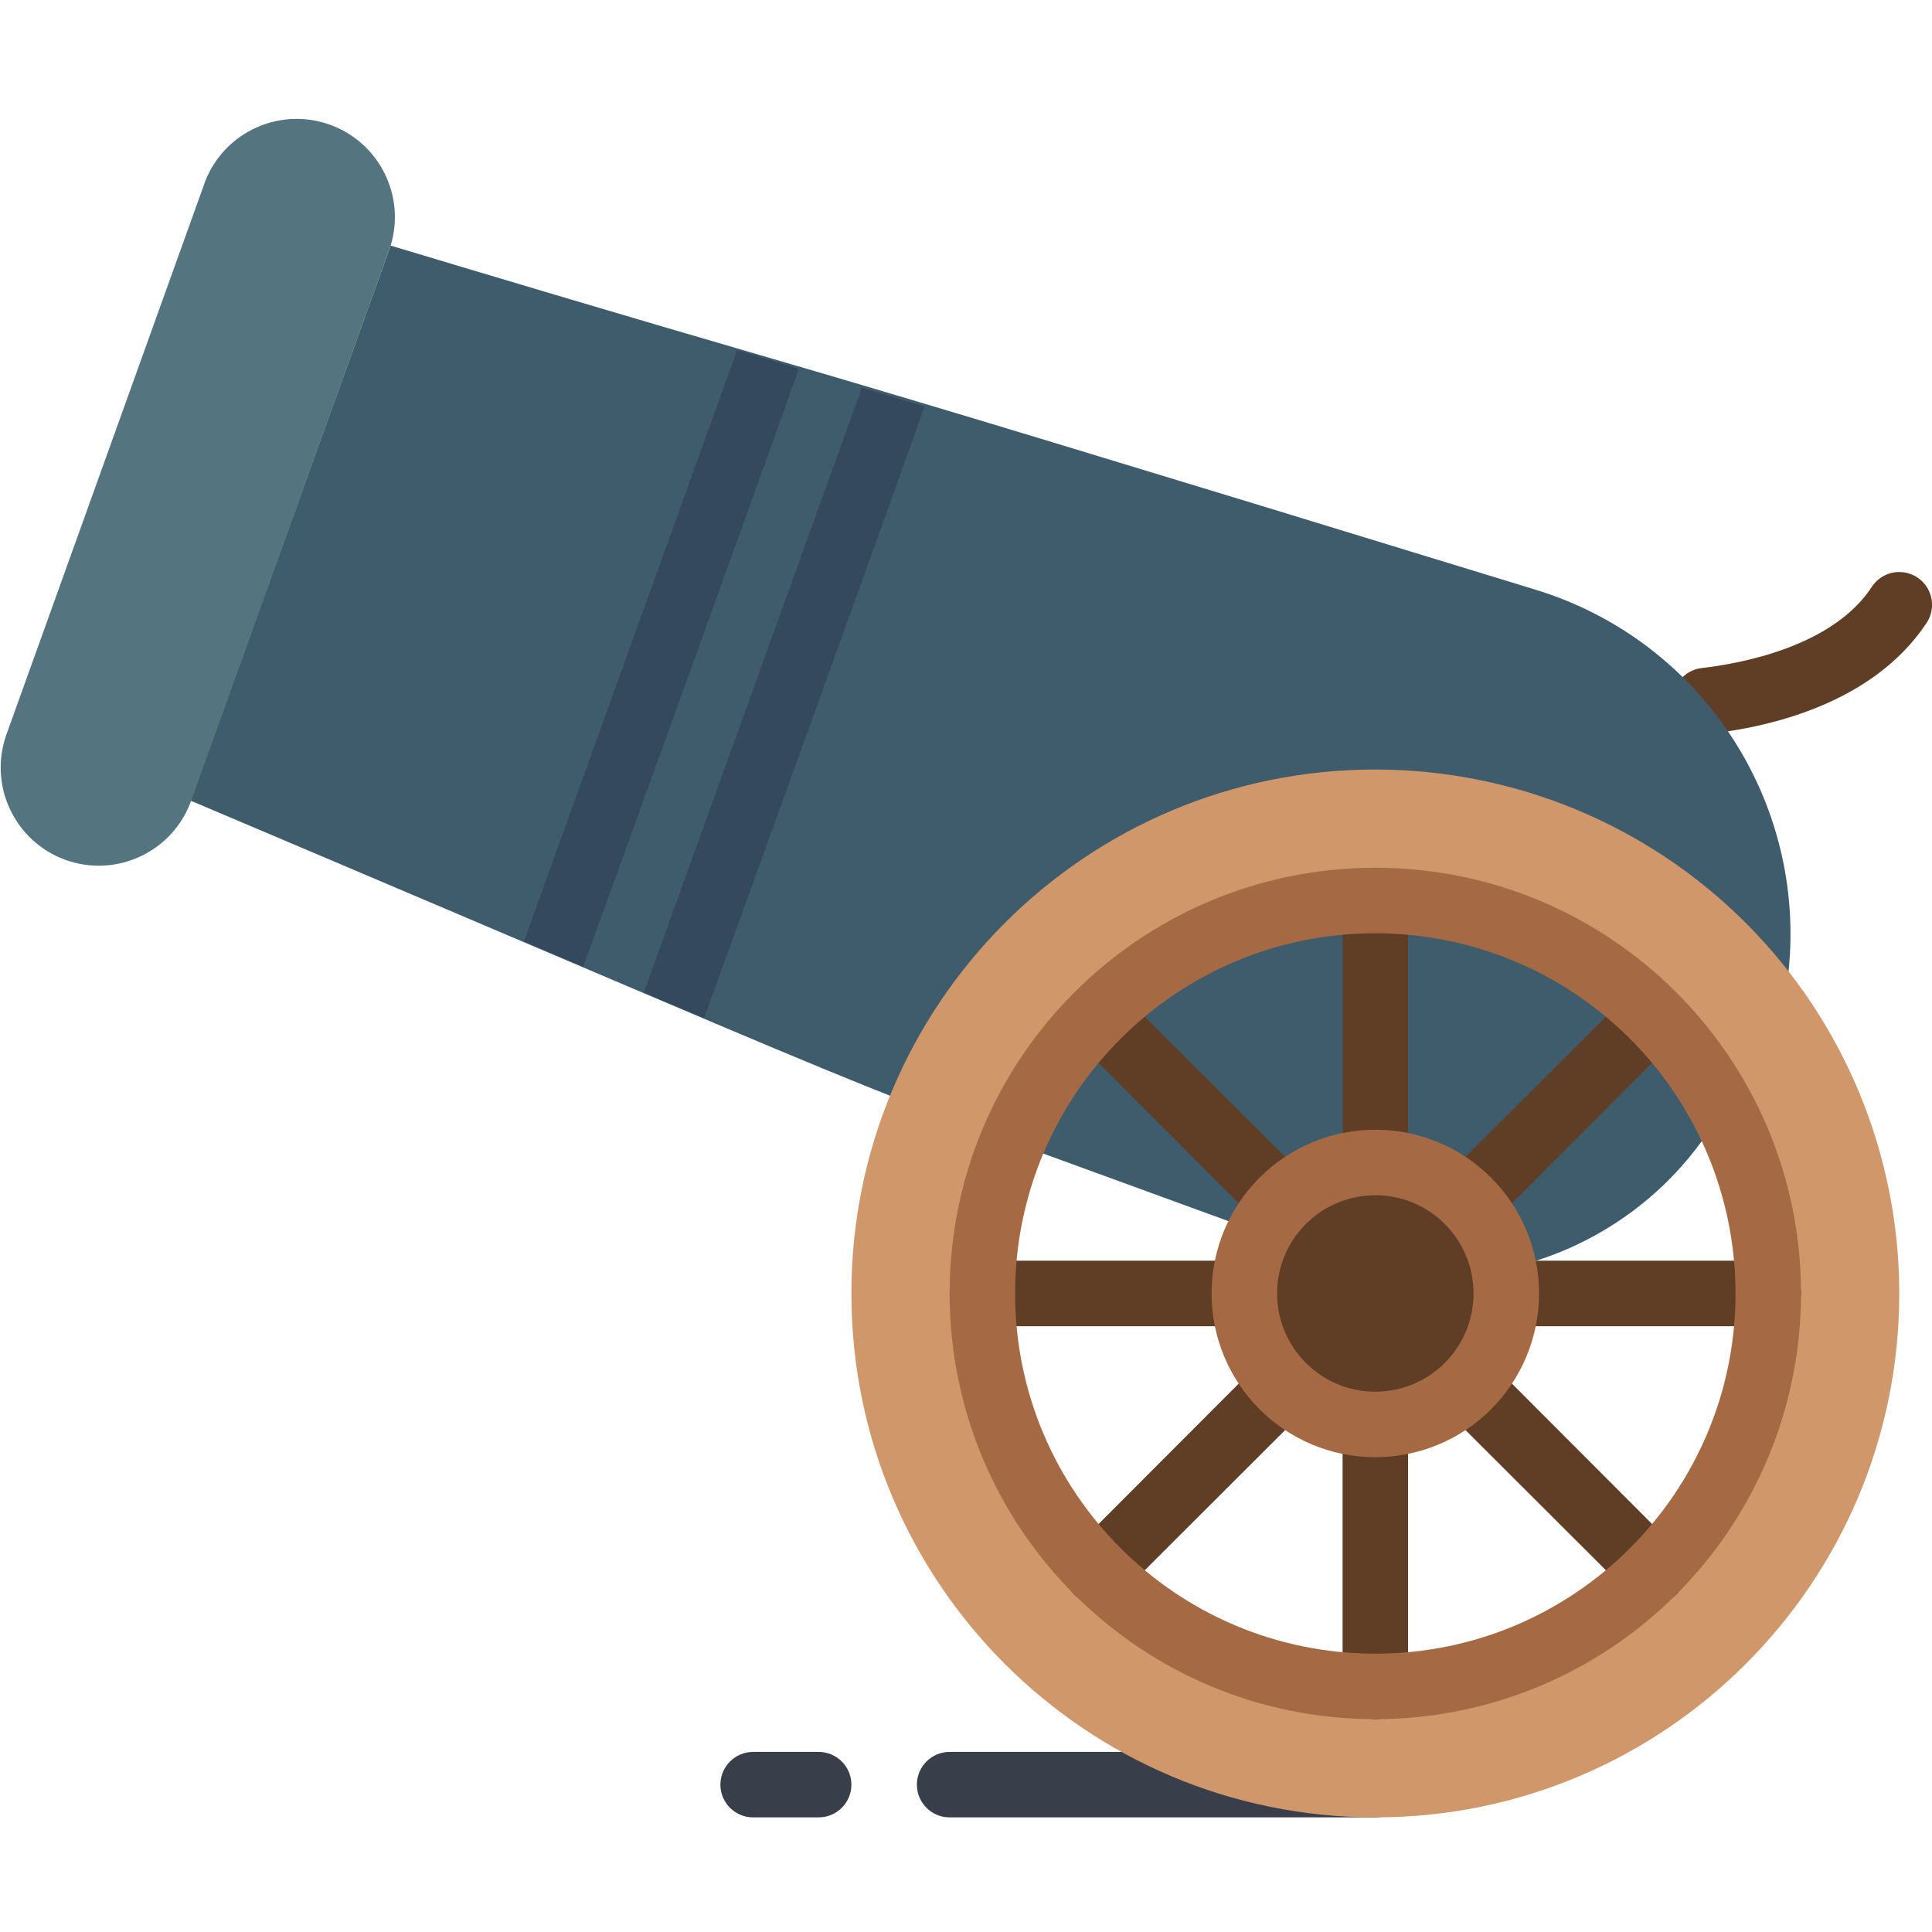 <svg height="512" viewBox="0 0 59 52" width="512" xmlns="http://www.w3.org/2000/svg"><g id="027---Cannon" fill="none"><path id="Shape" d="m42 52h-13c-.552 0-1-.448-1-1s.448-1 1-1h13c.552 0 1 .448 1 1s-.448 1-1 1z" fill="#393f4a"/><path id="Shape" d="m25 52h-2c-.552 0-1-.448-1-1s.448-1 1-1h2c.552 0 1 .448 1 1s-.448 1-1 1z" fill="#393f4a"/><path id="Shape" d="m51.09 18c-.059-.546.334-1.037.88-1.1 1.15-.13 4-.64 5.2-2.49.2-.297.543-.464.9-.439.357.025.673.238.83.56.157.322.13.702-.07.999-1.64 2.47-4.83 3.18-6.64 3.38-.267.028-.534-.053-.741-.224-.207-.171-.336-.418-.359-.686z" fill="#603e26"/><path id="Shape" d="m54.62 26.16-1.71 3.6c-2.216 4.67-7.627 6.881-12.48 5.1-16.88-6.2-8.86-3-34.61-13.91l6.11-16.95c15.9 4.78 7.7 2.15 35 10.52 5.011 1.55 8.23 6.423 7.69 11.64z" fill="#3f5c6c"/><path id="Shape" d="m2 22.76c-1.557-.564-2.363-2.283-1.8-3.84l6.08-16.92c.604-1.484 2.269-2.232 3.78-1.697 1.511.535 2.335 2.163 1.87 3.697l-6.11 17c-.58 1.53-2.28 2.314-3.82 1.76z" fill="#547580"/><path id="Shape" d="m24.39 7.76c0 .09-6.56 18.23-6.58 18.26l-1.81-.77 6.51-18.06z" fill="#35495e"/><path id="Shape" d="m28.23 8.91c0 .09-6.71 18.65-6.73 18.68l-1.84-.78 6.66-18.47z" fill="#35495e"/><path id="Shape" d="m42 20c-8.837 0-16 7.163-16 16s7.163 16 16 16 16-7.163 16-16c0-4.243-1.686-8.313-4.686-11.314s-7.07-4.686-11.314-4.686zm0 28c-6.627 0-12-5.373-12-12s5.373-12 12-12 12 5.373 12 12c0 3.183-1.264 6.235-3.515 8.485-2.25 2.25-5.303 3.515-8.485 3.515z" fill="#cf976a"/><g fill="#603e26"><path id="Shape" d="m42 33c-.552 0-1-.448-1-1v-8c0-.552.448-1 1-1s1 .448 1 1v8c0 .552-.448 1-1 1z"/><path id="Shape" d="m39.17 34.17c-.266.002-.521-.103-.71-.29l-5.65-5.66c-.34-.397-.317-.988.052-1.358.369-.369.961-.392 1.358-.052l5.66 5.65c.288.286.375.718.219 1.093-.156.375-.523.619-.929.617z"/><path id="Shape" d="m38 37h-8c-.552 0-1-.448-1-1s.448-1 1-1h8c.552 0 1 .448 1 1s-.448 1-1 1z"/><path id="Shape" d="m33.51 45.49c-.404-.002-.768-.247-.921-.621s-.066-.804.221-1.089l5.65-5.66c.392-.392 1.028-.392 1.42 0 .392.392.392 1.028 0 1.42l-5.66 5.65c-.187.191-.443.299-.71.3z"/><path id="Shape" d="m42 49c-.552 0-1-.448-1-1v-8c0-.552.448-1 1-1s1 .448 1 1v8c0 .552-.448 1-1 1z"/><path id="Shape" d="m50.49 45.49c-.267-.001-.523-.109-.71-.3l-5.66-5.65c-.392-.392-.392-1.028 0-1.42s1.028-.392 1.42 0l5.65 5.66c.287.285.374.715.221 1.089s-.517.619-.921.621z"/><path id="Shape" d="m54 37h-8c-.552 0-1-.448-1-1s.448-1 1-1h8c.552 0 1 .448 1 1s-.448 1-1 1z"/><path id="Shape" d="m44.83 34.17c-.406.002-.774-.241-.929-.617-.156-.375-.069-.807.219-1.093l5.66-5.65c.397-.34.988-.317 1.358.052.369.369.392.961.052 1.358l-5.65 5.66c-.189.187-.444.292-.71.29z"/><circle id="Oval" cx="42" cy="36" r="4"/></g><path id="Shape" d="m42 41c-2.761 0-5-2.239-5-5s2.239-5 5-5 5 2.239 5 5c0 1.326-.527 2.598-1.464 3.536s-2.209 1.464-3.536 1.464zm0-8c-1.657 0-3 1.343-3 3s1.343 3 3 3 3-1.343 3-3-1.343-3-3-3z" fill="#a56a43"/><path id="Shape" d="m42 49c-7.18 0-13-5.82-13-13s5.82-13 13-13 13 5.82 13 13c0 3.448-1.37 6.754-3.808 9.192-2.438 2.438-5.745 3.808-9.192 3.808zm0-24c-6.075 0-11 4.925-11 11s4.925 11 11 11 11-4.925 11-11c0-2.917-1.159-5.715-3.222-7.778s-4.861-3.222-7.778-3.222z" fill="#a56a43"/></g></svg>